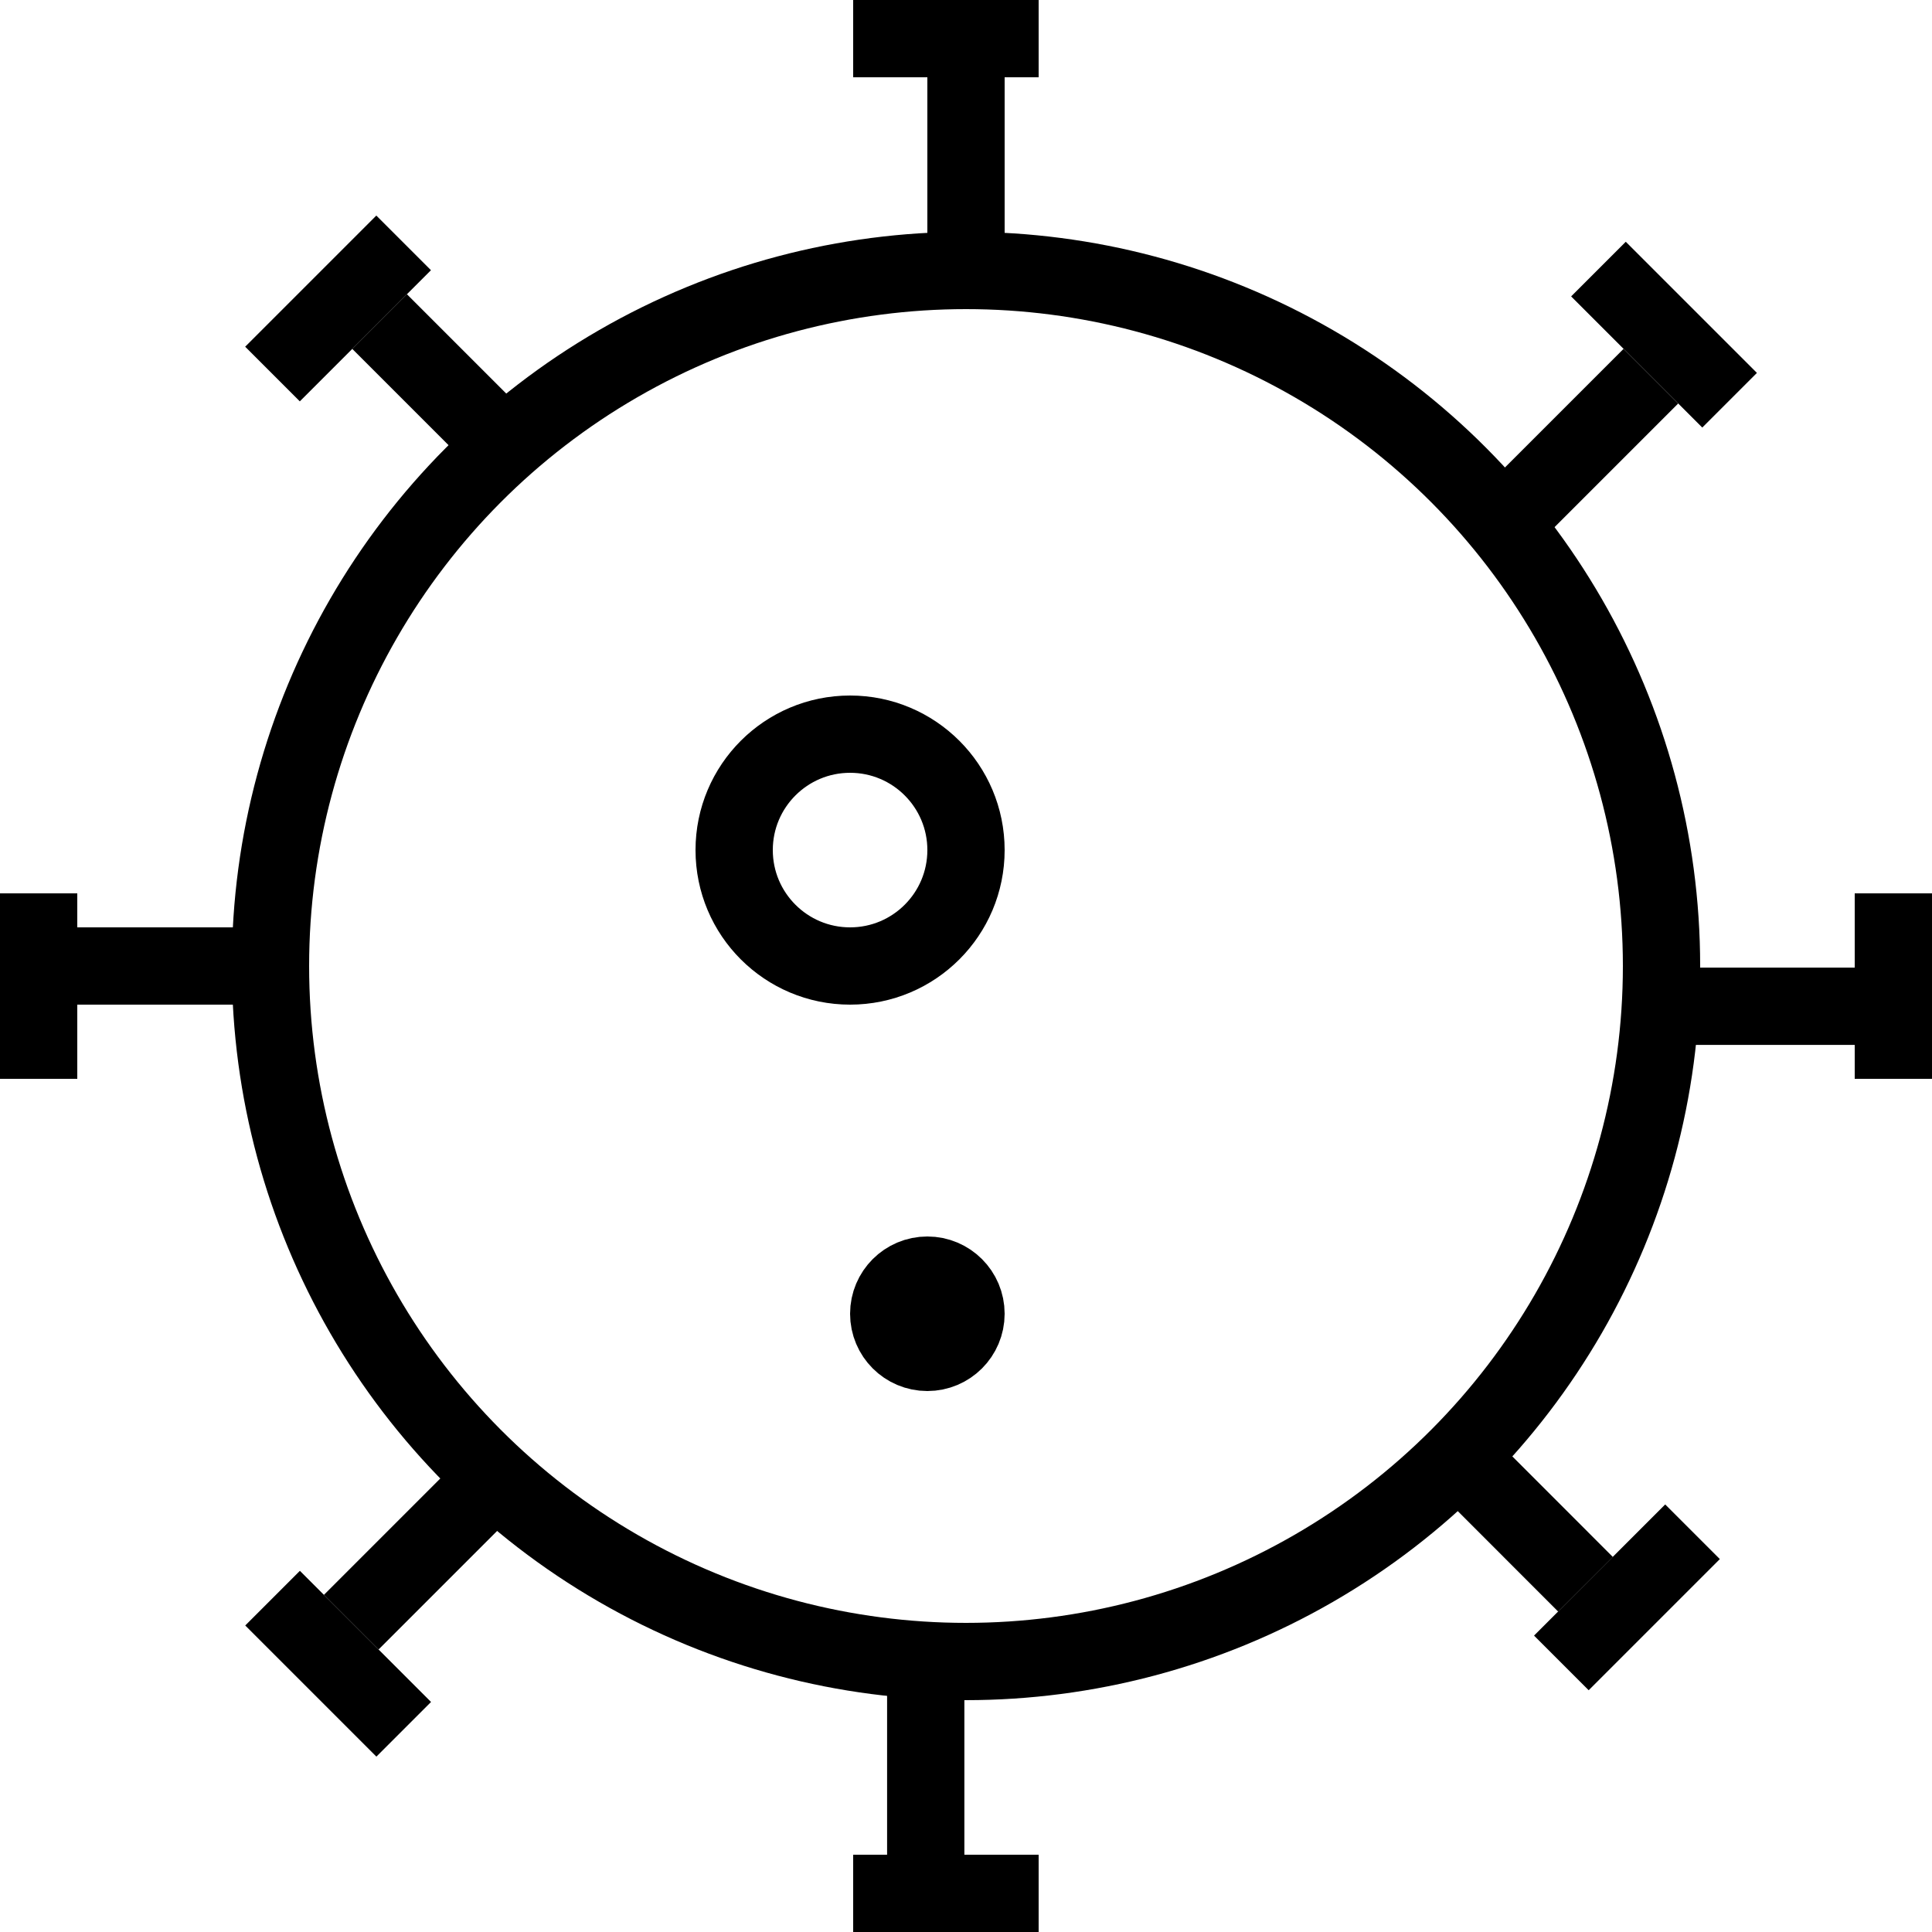 <svg width="25" height="25" viewBox="0 0 25 25" fill="none" xmlns="http://www.w3.org/2000/svg">
<circle cx="11" cy="11" r="1.5" stroke="black"/>
<circle cx="12" cy="17" r="0.5" fill="black" stroke="black"/>
<circle cx="12.5" cy="12.5" r="9" stroke="black"/>
<line x1="11.04" y1="0.5" x2="13.44" y2="0.5" stroke="black"/>
<line x1="12.5" y1="1" x2="12.5" y2="3.4" stroke="black"/>
<line x1="20.684" y1="3.482" x2="22.381" y2="5.179" stroke="black"/>
<line x1="21.362" y1="4.868" x2="19.665" y2="6.565" stroke="black"/>
<line x1="0.5" y1="13.96" x2="0.5" y2="11.56" stroke="black"/>
<line x1="1" y1="12.5" x2="3.4" y2="12.5" stroke="black"/>
<line x1="3.526" y1="4.84" x2="5.223" y2="3.143" stroke="black"/>
<line x1="4.912" y1="4.161" x2="6.609" y2="5.858" stroke="black"/>
<line x1="13.44" y1="24.5" x2="11.04" y2="24.5" stroke="black"/>
<line x1="11.979" y1="24" x2="11.979" y2="21.6" stroke="black"/>
<line x1="5.224" y1="22.377" x2="3.527" y2="20.68" stroke="black"/>
<line x1="4.545" y1="20.991" x2="6.242" y2="19.294" stroke="black"/>
<line x1="24.5" y1="11.56" x2="24.5" y2="13.96" stroke="black"/>
<line x1="24" y1="13.021" x2="21.6" y2="13.021" stroke="black"/>
<line x1="21.901" y1="19.821" x2="20.204" y2="21.518" stroke="black"/>
<line x1="20.516" y1="20.5" x2="18.819" y2="18.802" stroke="black"/>
</svg>
